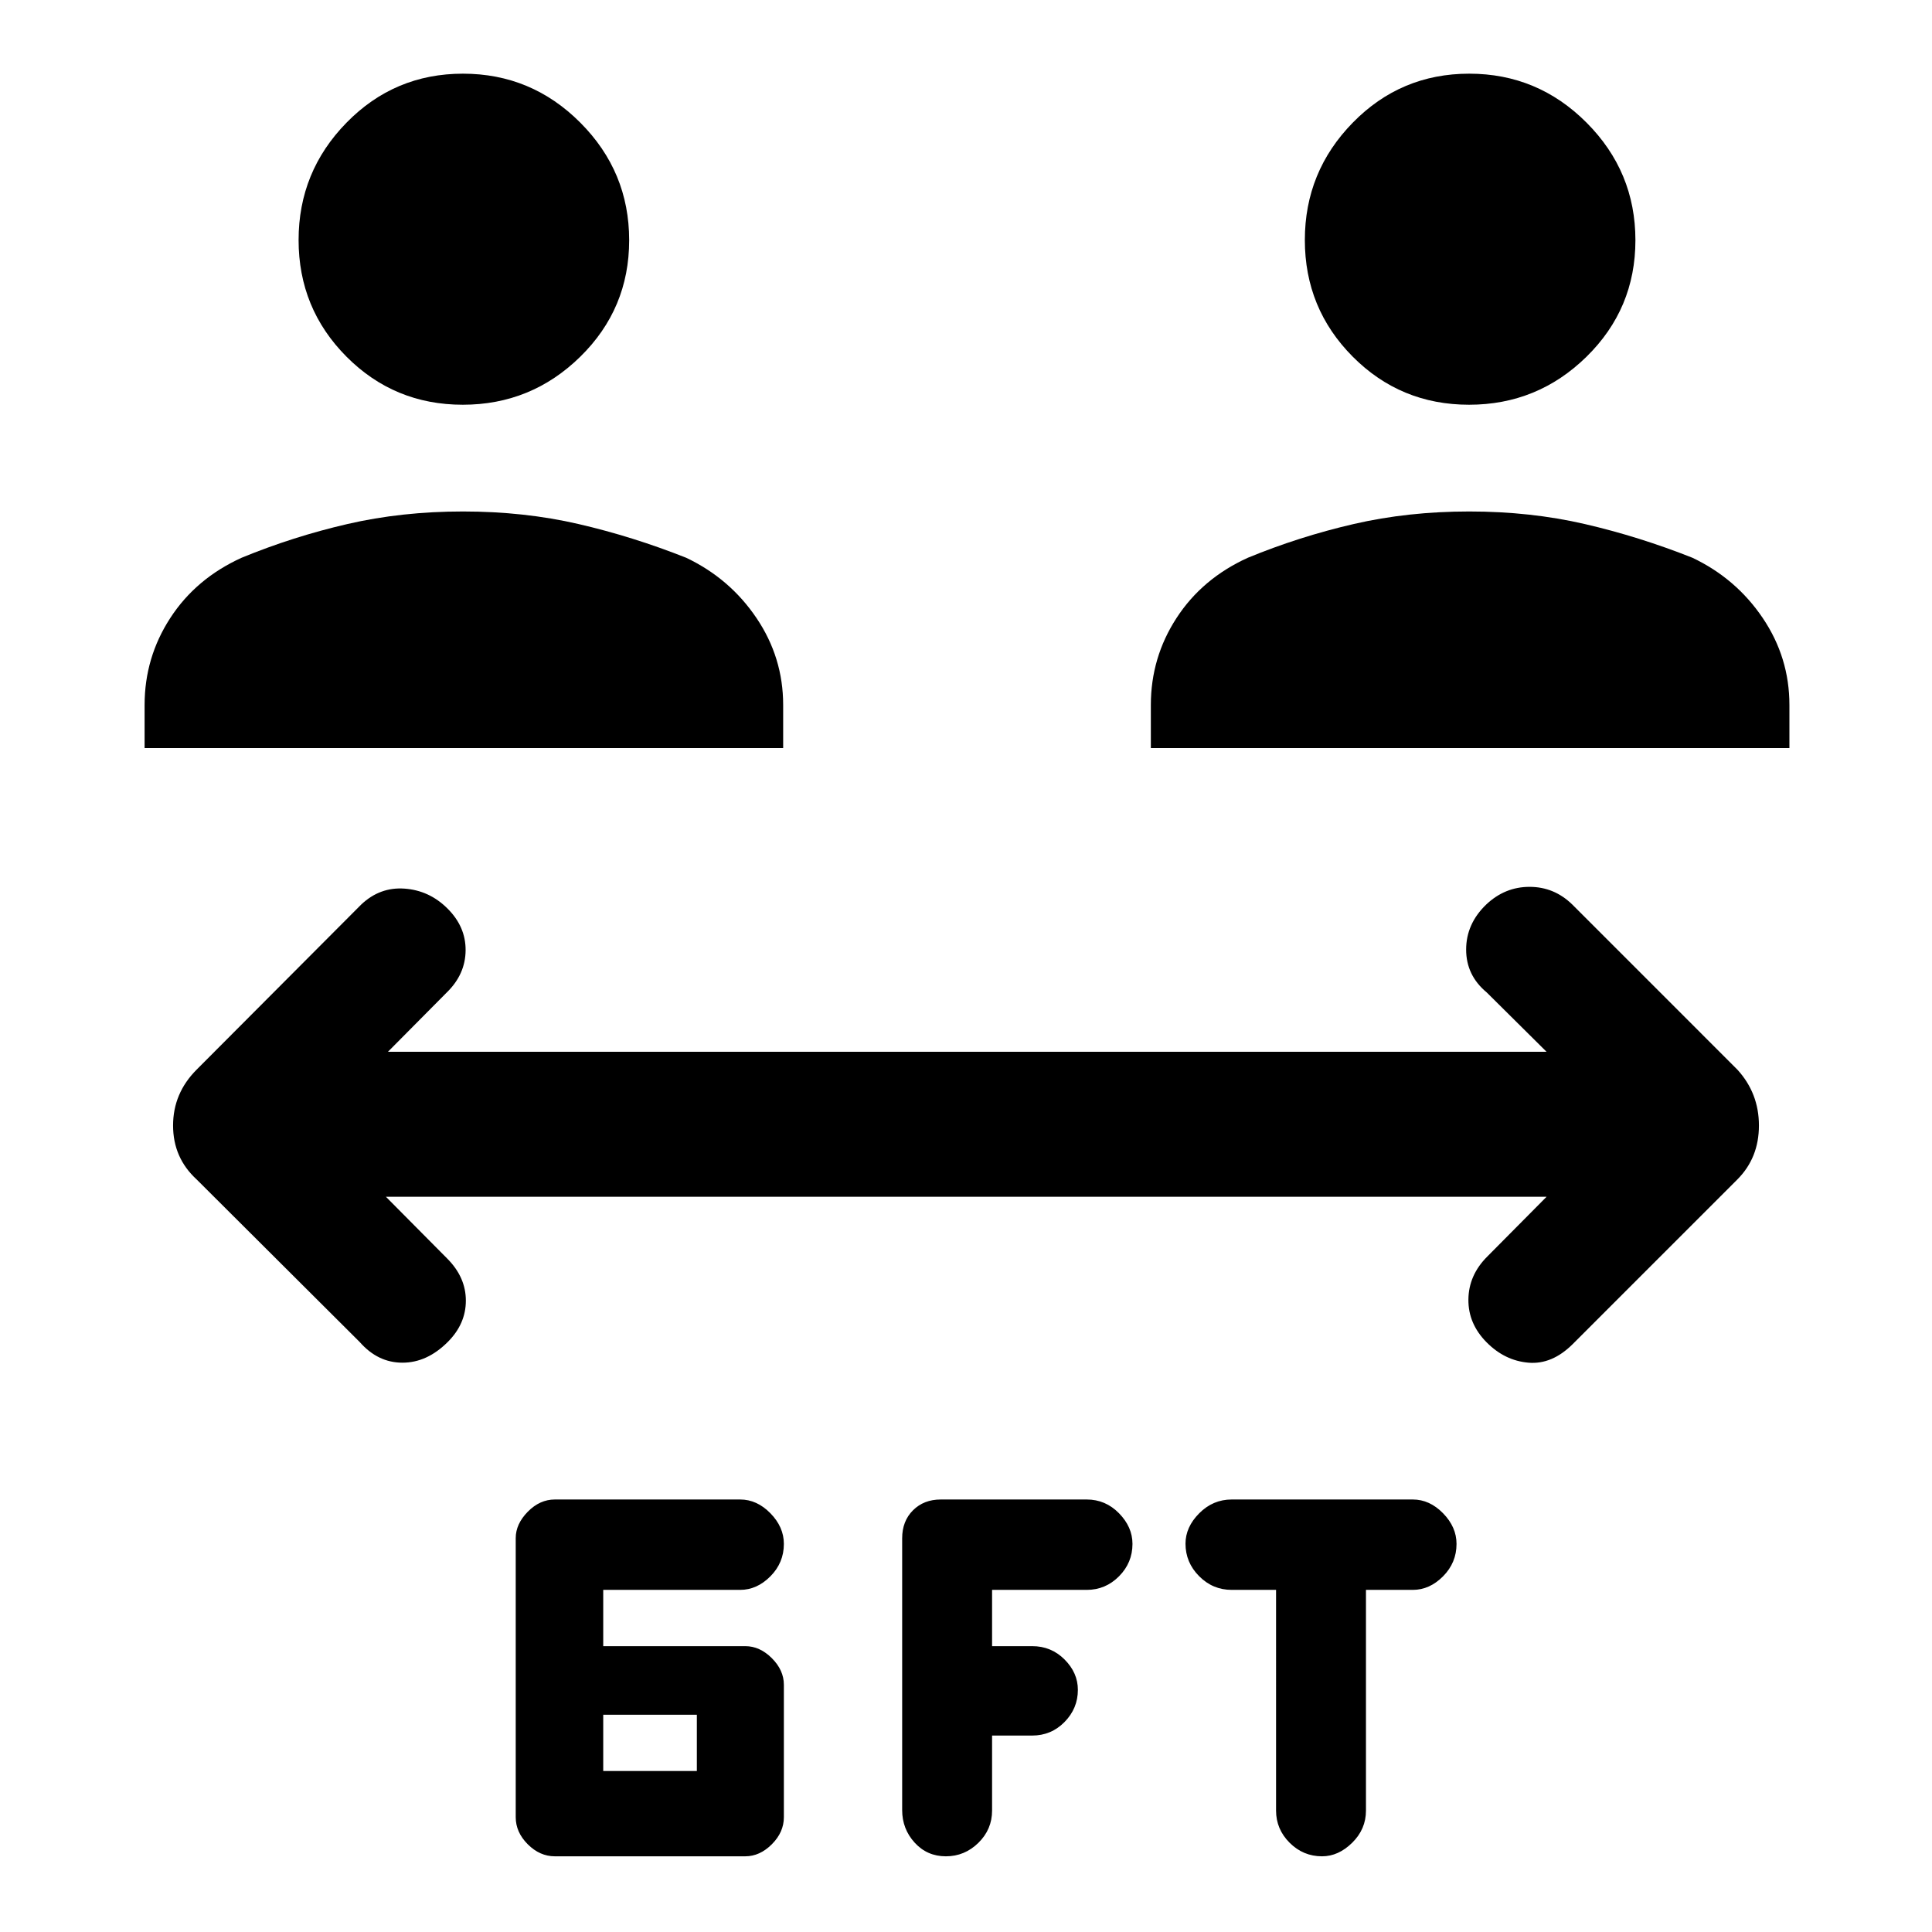 <svg xmlns="http://www.w3.org/2000/svg" height="48" viewBox="0 -960 960 960" width="48"><path d="M275.7-37.61q-7.48 0-13.46-5.98t-5.98-13.45v-138.68q0-7 5.98-13.1 5.98-6.09 13.46-6.09h92.08q8.34 0 15.03 6.84 6.69 6.84 6.69 15.22 0 9.37-6.69 16.11T367.78-170h-68.04v27.96h70.56q7.24 0 13.22 5.97 5.98 5.98 5.98 13.22v65.81q0 7.47-5.98 13.45-5.98 5.98-13.22 5.98h-94.6Zm217.26-60v37.28q0 9.34-6.81 16.03-6.82 6.69-16.15 6.69-9.33 0-15.53-6.81-6.19-6.81-6.19-16.15v-135.04q0-8.57 5.39-13.94 5.38-5.36 13.81-5.36H540q9.33 0 16.03 6.84 6.69 6.84 6.69 15.22 0 9.37-6.69 16.11Q549.33-170 540-170h-47.04v27.96h19.91q9.48 0 16.1 6.62 6.62 6.62 6.62 15.09 0 9.24-6.62 15.98t-16.1 6.74h-19.91ZM634.07-170h-22.05q-9.43 0-16.19-6.81-6.76-6.81-6.76-16.15 0-8.24 6.81-15.09 6.81-6.86 16.14-6.86h90q8.34 0 15.03 6.84 6.69 6.84 6.69 15.22 0 9.37-6.69 16.11T702.02-170h-23.28v109.67q0 9.24-6.84 15.98t-14.98 6.74q-9.38 0-16.12-6.74-6.73-6.74-6.73-15.98V-170ZM299.74-80h46.52v-27.96h-46.52V-80ZM191.76-365.33l30.48 30.72q9.24 9.28 9.24 20.88t-9.04 20.6q-10.27 10.24-22.47 10.24-12.21 0-21.21-10.24l-81.04-80.8Q86-384.67 86-400.74q0-16.06 11.72-27.78l81.8-82.05q9.28-8.76 21.5-7.88 12.22.88 21.22 9.77 9.24 9.11 9.12 20.97-.12 11.86-9.36 20.86l-29.24 29.48h575.72l-29.72-29.48q-10.24-8.5-10.24-21.3 0-12.81 10-22.42 9.28-8.76 21.5-8.76t21.22 8.76l82.04 82.05Q874-416.8 874-400.74q0 16.07-10.72 26.81l-81.8 81.8q-10.28 10.24-22 9.24t-20.72-10.04q-9.24-9.27-9.12-21.35.12-12.09 9.36-21.33l29.48-29.72H191.76ZM71.85-588.3v-21.4q0-23.57 12.75-43.2 12.75-19.64 35.44-29.95 25.56-10.52 52.58-16.76 27.03-6.24 57.44-6.24 30.42 0 57.4 6.24 26.98 6.24 53.5 16.76 21.69 10.31 34.94 29.95 13.25 19.63 13.25 43.2v21.4H71.85Zm500 0v-21.4q0-23.57 12.75-43.2 12.75-19.64 35.44-29.95 25.56-10.52 52.58-16.76 27.03-6.24 57.44-6.24 30.42 0 57.4 6.24 26.98 6.24 53.5 16.76 21.69 10.31 34.94 29.95 13.25 19.63 13.25 43.2v21.4h-317.3ZM229.96-758.89q-34.04 0-57.82-23.91-23.77-23.92-23.77-57.92t23.82-58.33q23.82-24.34 57.85-24.34 34.04 0 58.32 24.34 24.27 24.34 24.27 58.41 0 34.07-24.32 57.91-24.32 23.84-58.35 23.84Zm500 0q-34.04 0-57.82-23.91-23.77-23.92-23.77-57.92t23.82-58.33q23.82-24.34 57.85-24.34 34.04 0 58.32 24.34 24.27 24.34 24.27 58.41 0 34.07-24.32 57.91-24.32 23.84-58.35 23.84Z"/></svg>